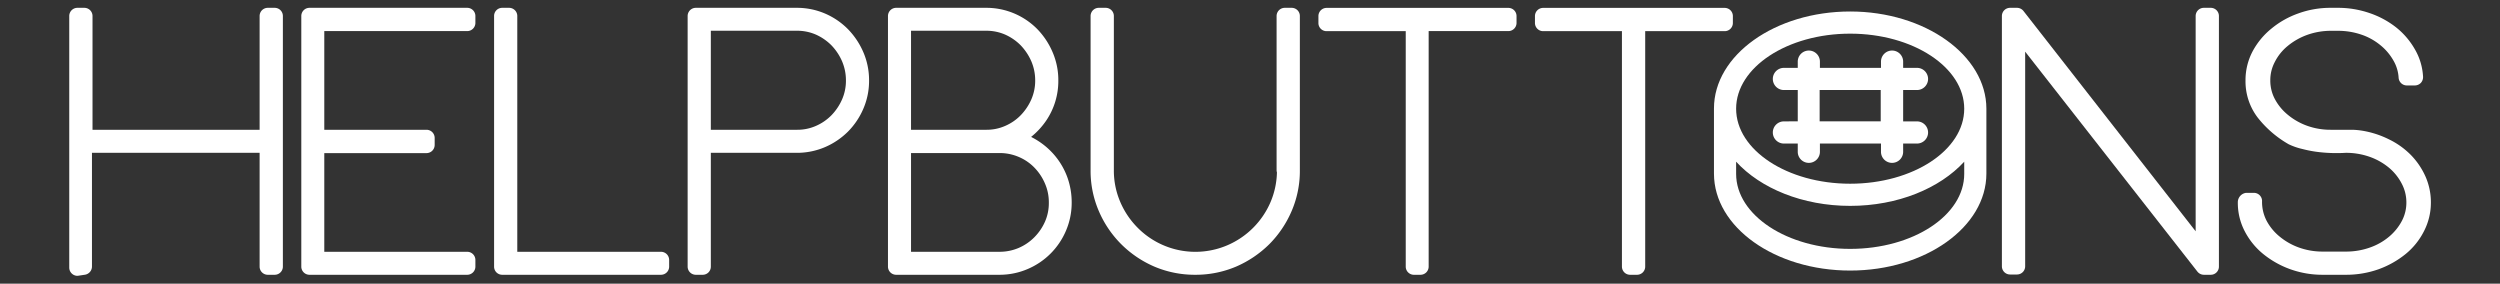 <svg id="Capa_1" data-name="Capa 1" xmlns="http://www.w3.org/2000/svg" viewBox="0 0 361.02 40.96"><rect x="0" y="0" width="361.02" height="40.96" fill="#333333" stroke="none"/><defs><style>.cls-1{isolation:isolate;}.cls-2{fill:#ffffff;}</style></defs><title>logo</title><g class="cls-1"><path class="cls-2" d="M39.63,2.31V38.5h-1V20.88H12.1V38.5l-1,.15V2.31h1V19.92H38.67V2.31Z"/><path class="cls-2" d="M11.13,39.83A1.19,1.19,0,0,1,10,38.65V2.31a1.18,1.18,0,0,1,1.18-1.18h1a1.18,1.18,0,0,1,1.18,1.18V18.74H37.49V2.31a1.18,1.18,0,0,1,1.18-1.18h1a1.18,1.18,0,0,1,1.18,1.18V38.5a1.18,1.18,0,0,1-1.18,1.18h-1a1.18,1.18,0,0,1-1.18-1.18V22.07H13.28V38.5a1.2,1.2,0,0,1-1,1.17l-1,.15Z"/><path class="cls-2" d="M45.65,3.27V19.92H61.59v1H45.65V37.54H67.47v1H44.69V2.31H67.47v1Z"/><path class="cls-2" d="M67.47,39.68H44.69a1.18,1.18,0,0,1-1.18-1.18V2.31a1.18,1.18,0,0,1,1.18-1.18H67.47a1.18,1.18,0,0,1,1.18,1.18v1a1.18,1.18,0,0,1-1.18,1.18H46.83V18.74H61.59a1.18,1.18,0,0,1,1.18,1.18v1a1.18,1.18,0,0,1-1.18,1.19H46.83V36.36H67.47a1.18,1.18,0,0,1,1.18,1.18v1A1.18,1.18,0,0,1,67.47,39.68Z"/><path class="cls-2" d="M95.45,37.54v1H72.52V2.31h1V37.54Z"/><path class="cls-2" d="M95.45,39.68H72.52a1.17,1.17,0,0,1-1.17-1.18V2.31a1.17,1.17,0,0,1,1.17-1.18h1a1.18,1.18,0,0,1,1.18,1.18V36.36H95.45a1.18,1.18,0,0,1,1.18,1.18v1A1.18,1.18,0,0,1,95.45,39.68Z"/><path class="cls-2" d="M100.51,38.5V2.31h14.58A9.22,9.22,0,0,1,121.64,5a9.73,9.73,0,0,1,2,3,9,9,0,0,1,.73,3.62,9,9,0,0,1-.73,3.62,9.4,9.4,0,0,1-2,2.94,9.21,9.21,0,0,1-2.93,2,9,9,0,0,1-3.62.73H101.48V38.5Zm1-18.58h13.61a7.81,7.81,0,0,0,3.21-.65,8.23,8.23,0,0,0,2.61-1.8,9,9,0,0,0,1.77-2.63,7.89,7.89,0,0,0,.66-3.22,8,8,0,0,0-.66-3.23,8.71,8.71,0,0,0-1.77-2.66,8.23,8.23,0,0,0-2.61-1.8,7.81,7.81,0,0,0-3.21-.66H101.48Z"/><path class="cls-2" d="M101.48,39.68h-1a1.18,1.18,0,0,1-1.18-1.18V2.31a1.18,1.18,0,0,1,1.18-1.18h14.58a10.28,10.28,0,0,1,4.09.83,10.46,10.46,0,0,1,3.31,2.26,11,11,0,0,1,2.21,3.31,10.18,10.18,0,0,1,.83,4.09,10.11,10.11,0,0,1-.83,4.09,10.59,10.59,0,0,1-2.22,3.3,10.68,10.68,0,0,1-3.3,2.23,10.28,10.28,0,0,1-4.09.83H102.65V38.5A1.17,1.17,0,0,1,101.48,39.68Zm1.17-20.94h12.44a6.59,6.59,0,0,0,2.74-.56,7.11,7.11,0,0,0,2.24-1.54,7.8,7.8,0,0,0,1.53-2.28,6.71,6.71,0,0,0,.56-2.74,7,7,0,0,0-.56-2.77,7.77,7.77,0,0,0-1.53-2.3A7.45,7.45,0,0,0,117.83,5a6.75,6.75,0,0,0-2.74-.56H102.65Z"/><path class="cls-2" d="M146.17,20.08a8.88,8.88,0,0,1,2.93,1.13,9.78,9.78,0,0,1,2.38,2.05A9.09,9.09,0,0,1,153.05,26a9.35,9.35,0,0,1,.56,3.24,9,9,0,0,1-.74,3.62,9.21,9.21,0,0,1-2,2.93,9.4,9.4,0,0,1-2.94,2,9.15,9.15,0,0,1-3.62.73H129.41V2.31h13A9.27,9.27,0,0,1,149,5a9.88,9.88,0,0,1,2,3,9,9,0,0,1,.73,3.62,8.92,8.92,0,0,1-1.54,5.12A9.23,9.23,0,0,1,146.17,20.08Zm-15.79-.16h12a7.89,7.89,0,0,0,3.22-.65,8.3,8.3,0,0,0,2.6-1.8A9,9,0,0,0,150,14.84a7.89,7.89,0,0,0,.66-3.22A8,8,0,0,0,150,8.39a8.71,8.71,0,0,0-1.77-2.66,8.3,8.3,0,0,0-2.6-1.8,7.89,7.89,0,0,0-3.22-.66h-12Zm17.2,17a8.36,8.36,0,0,0,2.64-1.8A8.82,8.82,0,0,0,152,32.45a7.84,7.84,0,0,0,.65-3.21A8,8,0,0,0,152,26a8.84,8.84,0,0,0-1.77-2.66,8.36,8.36,0,0,0-2.64-1.8,8.19,8.19,0,0,0-3.24-.66h-14V37.54h14A8,8,0,0,0,147.58,36.88Z"/><path class="cls-2" d="M144.34,39.68H129.41a1.18,1.18,0,0,1-1.18-1.18V2.31a1.18,1.18,0,0,1,1.18-1.18h13a10.32,10.32,0,0,1,7.4,3.09A10.91,10.91,0,0,1,152,7.53a10.14,10.14,0,0,1,.83,4.09,10.17,10.17,0,0,1-1.74,5.78,10.79,10.79,0,0,1-2.19,2.37c.27.14.53.28.79.44a10.68,10.68,0,0,1,2.67,2.3,10.44,10.44,0,0,1,1.77,3.08,10.72,10.72,0,0,1,.63,3.65,10.24,10.24,0,0,1-.83,4.09,10.42,10.42,0,0,1-5.53,5.52A10.24,10.24,0,0,1,144.34,39.68Zm-12.78-3.32h12.78a7,7,0,0,0,2.77-.56,7.19,7.19,0,0,0,2.26-1.54A7.56,7.56,0,0,0,150.91,32a6.66,6.66,0,0,0,.55-2.73,6.76,6.76,0,0,0-.56-2.77,7.46,7.46,0,0,0-1.53-2.3,6.87,6.87,0,0,0-2.26-1.54,7,7,0,0,0-2.77-.56H131.56Zm0-17.62h10.86a6.59,6.59,0,0,0,2.74-.56,7,7,0,0,0,2.24-1.54,7.8,7.8,0,0,0,1.53-2.28,6.75,6.75,0,0,0,.56-2.74,7,7,0,0,0-.56-2.77,7.9,7.9,0,0,0-1.53-2.3A7.33,7.33,0,0,0,145.16,5a6.75,6.75,0,0,0-2.74-.56H131.56Z"/><path class="cls-2" d="M186.5,2.31V24.58A13.69,13.69,0,0,1,185.42,30a14,14,0,0,1-3,4.42,13.8,13.8,0,0,1-4.43,3,14,14,0,0,1-10.83,0A14,14,0,0,1,159.76,30a13.53,13.53,0,0,1-1.09-5.42V2.31h1V24.58a12.71,12.71,0,0,0,1,5,13,13,0,0,0,2.79,4.12,13.16,13.16,0,0,0,4.12,2.79,13.06,13.06,0,0,0,10.07,0,13.21,13.21,0,0,0,4.13-2.79,13,13,0,0,0,2.78-4.12,12.54,12.54,0,0,0,1-5h0V2.31Z"/><path class="cls-2" d="M172.59,39.68a14.93,14.93,0,0,1-5.89-1.18,15.41,15.41,0,0,1-4.79-3.24,15.23,15.23,0,0,1-3.24-4.8,14.67,14.67,0,0,1-1.18-5.88V2.31a1.18,1.18,0,0,1,1.18-1.18h1a1.18,1.18,0,0,1,1.18,1.18V24.58a11.45,11.45,0,0,0,.92,4.57,11.87,11.87,0,0,0,2.53,3.75,11.73,11.73,0,0,0,12.89,2.54,11.87,11.87,0,0,0,6.3-6.29,11.64,11.64,0,0,0,.91-4.26,1.06,1.06,0,0,1-.05-.31V2.31a1.18,1.18,0,0,1,1.18-1.18h1a1.18,1.18,0,0,1,1.18,1.18V24.58a14.67,14.67,0,0,1-1.18,5.88,15.31,15.31,0,0,1-3.23,4.8,15.57,15.57,0,0,1-4.8,3.24A14.92,14.92,0,0,1,172.59,39.68Z"/><path class="cls-2" d="M217.78,3.27H205.13V38.5h-1V3.27h-12.6v-1h26.21Z"/><path class="cls-2" d="M205.13,39.68h-1A1.18,1.18,0,0,1,203,38.5v-34H191.57a1.17,1.17,0,0,1-1.18-1.18v-1a1.18,1.18,0,0,1,1.18-1.18h26.21A1.18,1.18,0,0,1,219,2.31v1a1.18,1.18,0,0,1-1.18,1.18H206.31V38.5A1.18,1.18,0,0,1,205.13,39.68Z"/><path class="cls-2" d="M249.06,3.27H236.4V38.5h-1V3.27H222.84v-1h26.22Z"/><path class="cls-2" d="M236.4,39.68h-1a1.18,1.18,0,0,1-1.18-1.18v-34H222.84a1.18,1.18,0,0,1-1.18-1.18v-1a1.18,1.18,0,0,1,1.18-1.18h26.22a1.18,1.18,0,0,1,1.18,1.18v1a1.18,1.18,0,0,1-1.18,1.18H237.58V38.5A1.18,1.18,0,0,1,236.4,39.68Z"/><path class="cls-2" d="M319.26,2.31V38.5h-1L291.27,4V38.5h-1V2.31h1l27,34.52V2.31Z"/><path class="cls-2" d="M319.26,39.68h-1a1.2,1.2,0,0,1-.93-.45L292.45,7.46v31a1.18,1.18,0,0,1-1.18,1.18h-1a1.18,1.18,0,0,1-1.18-1.18V2.31a1.18,1.18,0,0,1,1.18-1.18h1a1.2,1.2,0,0,1,.93.45L317.07,33.4V2.31a1.18,1.18,0,0,1,1.18-1.18h1a1.18,1.18,0,0,1,1.18,1.18V38.5A1.18,1.18,0,0,1,319.26,39.68Z"/><path class="cls-2" d="M340.94,20.08a12.23,12.23,0,0,1,3.56,1.11,10.3,10.3,0,0,1,2.83,2A9.42,9.42,0,0,1,349.2,26a8.08,8.08,0,0,1,.68,3.27,7.94,7.94,0,0,1-.86,3.62,8.91,8.91,0,0,1-2.37,2.93,11.93,11.93,0,0,1-3.54,2,12.88,12.88,0,0,1-4.34.73h-3.34a12.72,12.72,0,0,1-4.29-.73,11.93,11.93,0,0,1-3.54-2,9.27,9.27,0,0,1-2.4-2.93,7.71,7.71,0,0,1-.88-3.62V29h1.16v.21a6.72,6.72,0,0,0,.79,3.21,8.52,8.52,0,0,0,2.14,2.63,10.53,10.53,0,0,0,3.16,1.8,11.1,11.1,0,0,0,3.86.66h3.34a11.25,11.25,0,0,0,3.88-.66,10.06,10.06,0,0,0,3.16-1.8,8.75,8.75,0,0,0,2.12-2.63,6.84,6.84,0,0,0,.79-3.21,7,7,0,0,0-.79-3.24,8.75,8.75,0,0,0-2.12-2.66,10.06,10.06,0,0,0-3.16-1.8,11.49,11.49,0,0,0-3.88-.66,21.08,21.08,0,0,1-3.56-.07,16.25,16.25,0,0,1-2.35-.43,8.07,8.07,0,0,1-1.77-.61A14.12,14.12,0,0,1,327,16.23a7.46,7.46,0,0,1-1.49-4.61A7.75,7.75,0,0,1,326.37,8a9.72,9.72,0,0,1,2.4-3,11.59,11.59,0,0,1,3.53-2,12.48,12.48,0,0,1,4.29-.74h1A12.87,12.87,0,0,1,341.8,3a11.88,11.88,0,0,1,3.46,1.88,9.85,9.85,0,0,1,2.42,2.81,7.7,7.7,0,0,1,1,3.44h-1.17a6.88,6.88,0,0,0-.94-3.06,8.75,8.75,0,0,0-2.15-2.51,9.81,9.81,0,0,0-3.08-1.67,11.61,11.61,0,0,0-3.75-.61h-1a11.11,11.11,0,0,0-3.87.66,10.71,10.71,0,0,0-3.17,1.8,8.58,8.58,0,0,0-2.15,2.66,7,7,0,0,0-.78,3.23,6.87,6.87,0,0,0,.78,3.22,8.83,8.83,0,0,0,2.15,2.63,10.6,10.6,0,0,0,3.15,1.8,11.15,11.15,0,0,0,3.87.65h1.61l1.44,0A9,9,0,0,1,340.94,20.08Z"/><path class="cls-2" d="M338.77,39.68h-3.34a13.71,13.71,0,0,1-4.69-.8,13.38,13.38,0,0,1-3.89-2.18,10.43,10.43,0,0,1-2.69-3.3,8.83,8.83,0,0,1-1-4.16,1.37,1.37,0,0,1,1.18-1.39h1.16A1.18,1.18,0,0,1,326.66,29a5.91,5.91,0,0,0,.65,2.87,7.46,7.46,0,0,0,1.86,2.27,9.29,9.29,0,0,0,2.8,1.6,10.06,10.06,0,0,0,3.46.59h3.34a10.21,10.21,0,0,0,3.48-.59A8.73,8.73,0,0,0,345,34.18a7.59,7.59,0,0,0,1.85-2.28,5.66,5.66,0,0,0,.65-2.66,5.76,5.76,0,0,0-.66-2.7,7.48,7.48,0,0,0-1.83-2.3,9.09,9.09,0,0,0-2.8-1.59,10.21,10.21,0,0,0-3.48-.58,22.05,22.05,0,0,1-3.71-.09,17,17,0,0,1-2.52-.46,9.34,9.34,0,0,1-2-.69A15.34,15.34,0,0,1,326,16.94a8.61,8.61,0,0,1-1.73-5.32,8.89,8.89,0,0,1,1-4.16A10.73,10.73,0,0,1,328,4.14a12.76,12.76,0,0,1,3.89-2.2,13.56,13.56,0,0,1,4.69-.81h1a13.92,13.92,0,0,1,4.58.75A12.89,12.89,0,0,1,346,3.94a11,11,0,0,1,2.71,3.15,8.79,8.79,0,0,1,1.2,4,1.25,1.25,0,0,1-.32.88,1.23,1.23,0,0,1-.86.37h-1.17a1.19,1.19,0,0,1-1.18-1.11,5.58,5.58,0,0,0-.78-2.54,7.8,7.8,0,0,0-1.87-2.18A8.71,8.71,0,0,0,341,5a10.34,10.34,0,0,0-3.36-.55h-1a10.07,10.07,0,0,0-3.47.59,9.44,9.44,0,0,0-2.81,1.6,7.11,7.11,0,0,0-1.85,2.29,5.61,5.61,0,0,0-.66,2.69,5.67,5.67,0,0,0,.65,2.67,7.44,7.44,0,0,0,1.86,2.27,9.26,9.26,0,0,0,2.8,1.6,10,10,0,0,0,3.46.58h1.61l1.48,0a11.14,11.14,0,0,1,1.46.14A13.56,13.56,0,0,1,345,20.13a11.47,11.47,0,0,1,3.16,2.26,10.68,10.68,0,0,1,2.1,3.1,9.23,9.23,0,0,1,.78,3.75,9,9,0,0,1-1,4.15,10.14,10.14,0,0,1-2.67,3.31,13.45,13.45,0,0,1-3.88,2.18A14,14,0,0,1,338.77,39.68Z"/></g><path class="cls-2" d="M267.18,1.66c-10.85,0-19.67,6.3-19.67,14v9.41c0,7.74,8.82,14,19.67,14s19.67-6.29,19.67-14V15.7C286.85,8,278,1.66,267.18,1.66Zm0,3.2c9.08,0,16.47,4.86,16.47,10.84s-7.39,10.83-16.47,10.83-16.47-4.86-16.47-10.83S258.1,4.86,267.18,4.86Zm16.47,20.25c0,6-7.39,10.83-16.47,10.83s-16.47-4.86-16.47-10.83V23.35c3.51,3.84,9.58,6.38,16.47,6.38s12.95-2.54,16.47-6.38Z"/><path class="cls-2" d="M257.61,17.53a1.6,1.6,0,0,0,0,3.2h2v1.19a1.6,1.6,0,1,0,3.2,0V20.73h8.82v1.19a1.6,1.6,0,1,0,3.2,0V20.73h2a1.6,1.6,0,1,0,0-3.2h-2V13h2a1.6,1.6,0,1,0,0-3.2h-2v-.9a1.6,1.6,0,0,0-3.2,0v.9h-8.82v-.9a1.6,1.6,0,1,0-3.2,0v.9h-2a1.6,1.6,0,0,0,0,3.2h2v4.52ZM262.77,13h8.82v4.52h-8.82Z"/></svg>
